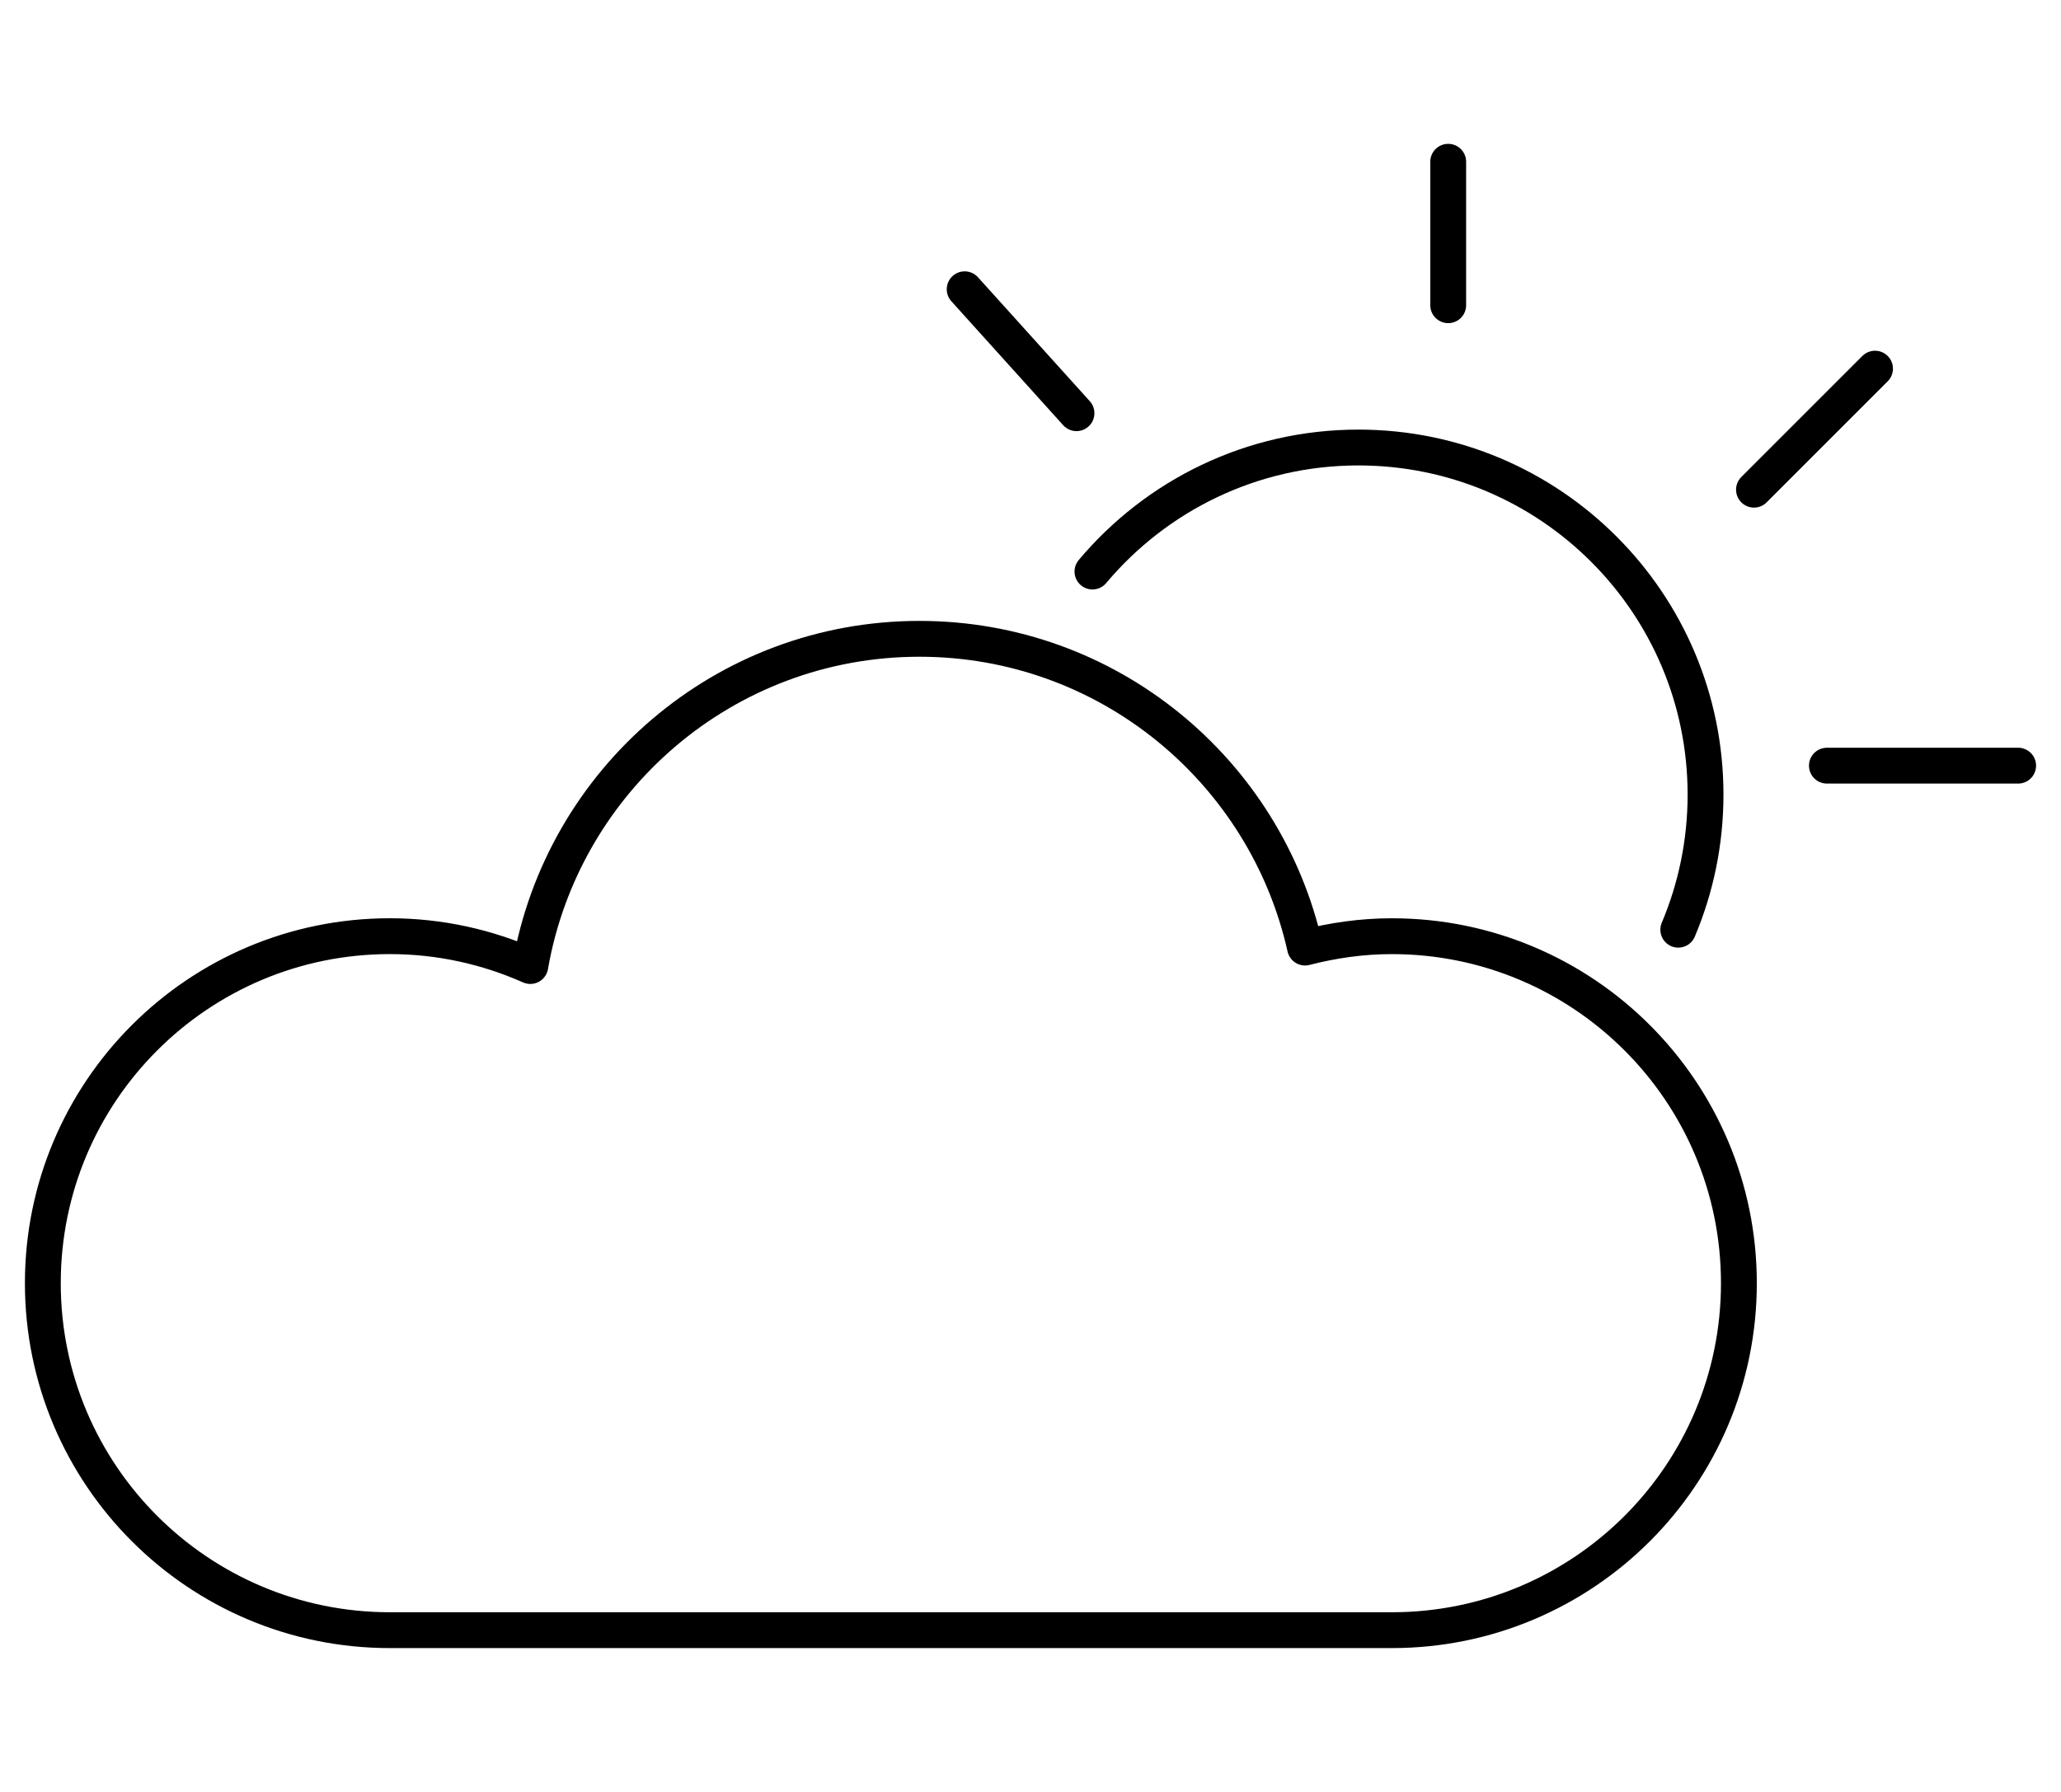 <?xml version="1.0" encoding="utf-8"?>
<!-- Generator: Adobe Illustrator 16.0.0, SVG Export Plug-In . SVG Version: 6.00 Build 0)  -->
<!DOCTYPE svg PUBLIC "-//W3C//DTD SVG 1.1//EN" "http://www.w3.org/Graphics/SVG/1.1/DTD/svg11.dtd">
<svg version="1.1" id="Layer_1" xmlns="http://www.w3.org/2000/svg" xmlns:xlink="http://www.w3.org/1999/xlink" x="0px" y="0px"
	 width="115px" height="100px" viewBox="52.5 80 115 100" enable-background="new 52.5 80 115 100" xml:space="preserve">
<g>
	<path fill="none" stroke="#000000" stroke-width="2" stroke-linecap="round" stroke-linejoin="round" stroke-miterlimit="10" d="
		M113.457,111.896c3.553-4.232,8.884-6.922,14.841-6.922c10.697,0,19.368,8.672,19.368,19.369c0,2.675-0.543,5.223-1.521,7.54"/>
	
		<line fill="none" stroke="#000000" stroke-width="2" stroke-linecap="round" stroke-linejoin="round" stroke-miterlimit="10" x1="112.566" y1="103.059" x2="106.327" y2="96.143"/>
	
		<line fill="none" stroke="#000000" stroke-width="2" stroke-linecap="round" stroke-linejoin="round" stroke-miterlimit="10" x1="133.307" y1="97.033" x2="133.307" y2="89.027"/>
	
		<line fill="none" stroke="#000000" stroke-width="2" stroke-linecap="round" stroke-linejoin="round" stroke-miterlimit="10" x1="150.369" y1="107.327" x2="157.123" y2="100.573"/>
	
		<line fill="none" stroke="#000000" stroke-width="2" stroke-linecap="round" stroke-linejoin="round" stroke-miterlimit="10" x1="154.438" y1="122.728" x2="165.109" y2="122.728"/>
	<path fill="none" stroke="#000000" stroke-width="2" stroke-linecap="round" stroke-linejoin="round" stroke-miterlimit="10" d="
		M130.164,132.245c-1.678,0-3.293,0.235-4.845,0.635c-2.205-9.859-10.993-17.23-21.516-17.23c-10.887,0-19.907,7.892-21.713,18.26
		c-2.396-1.063-5.044-1.666-7.835-1.666c-10.696,0-19.365,8.67-19.365,19.365s8.669,19.364,19.365,19.364c8.871,0,47.527,0,55.908,0
		c10.695,0,19.364-8.669,19.364-19.364S140.859,132.245,130.164,132.245z"/>
</g>
</svg>

